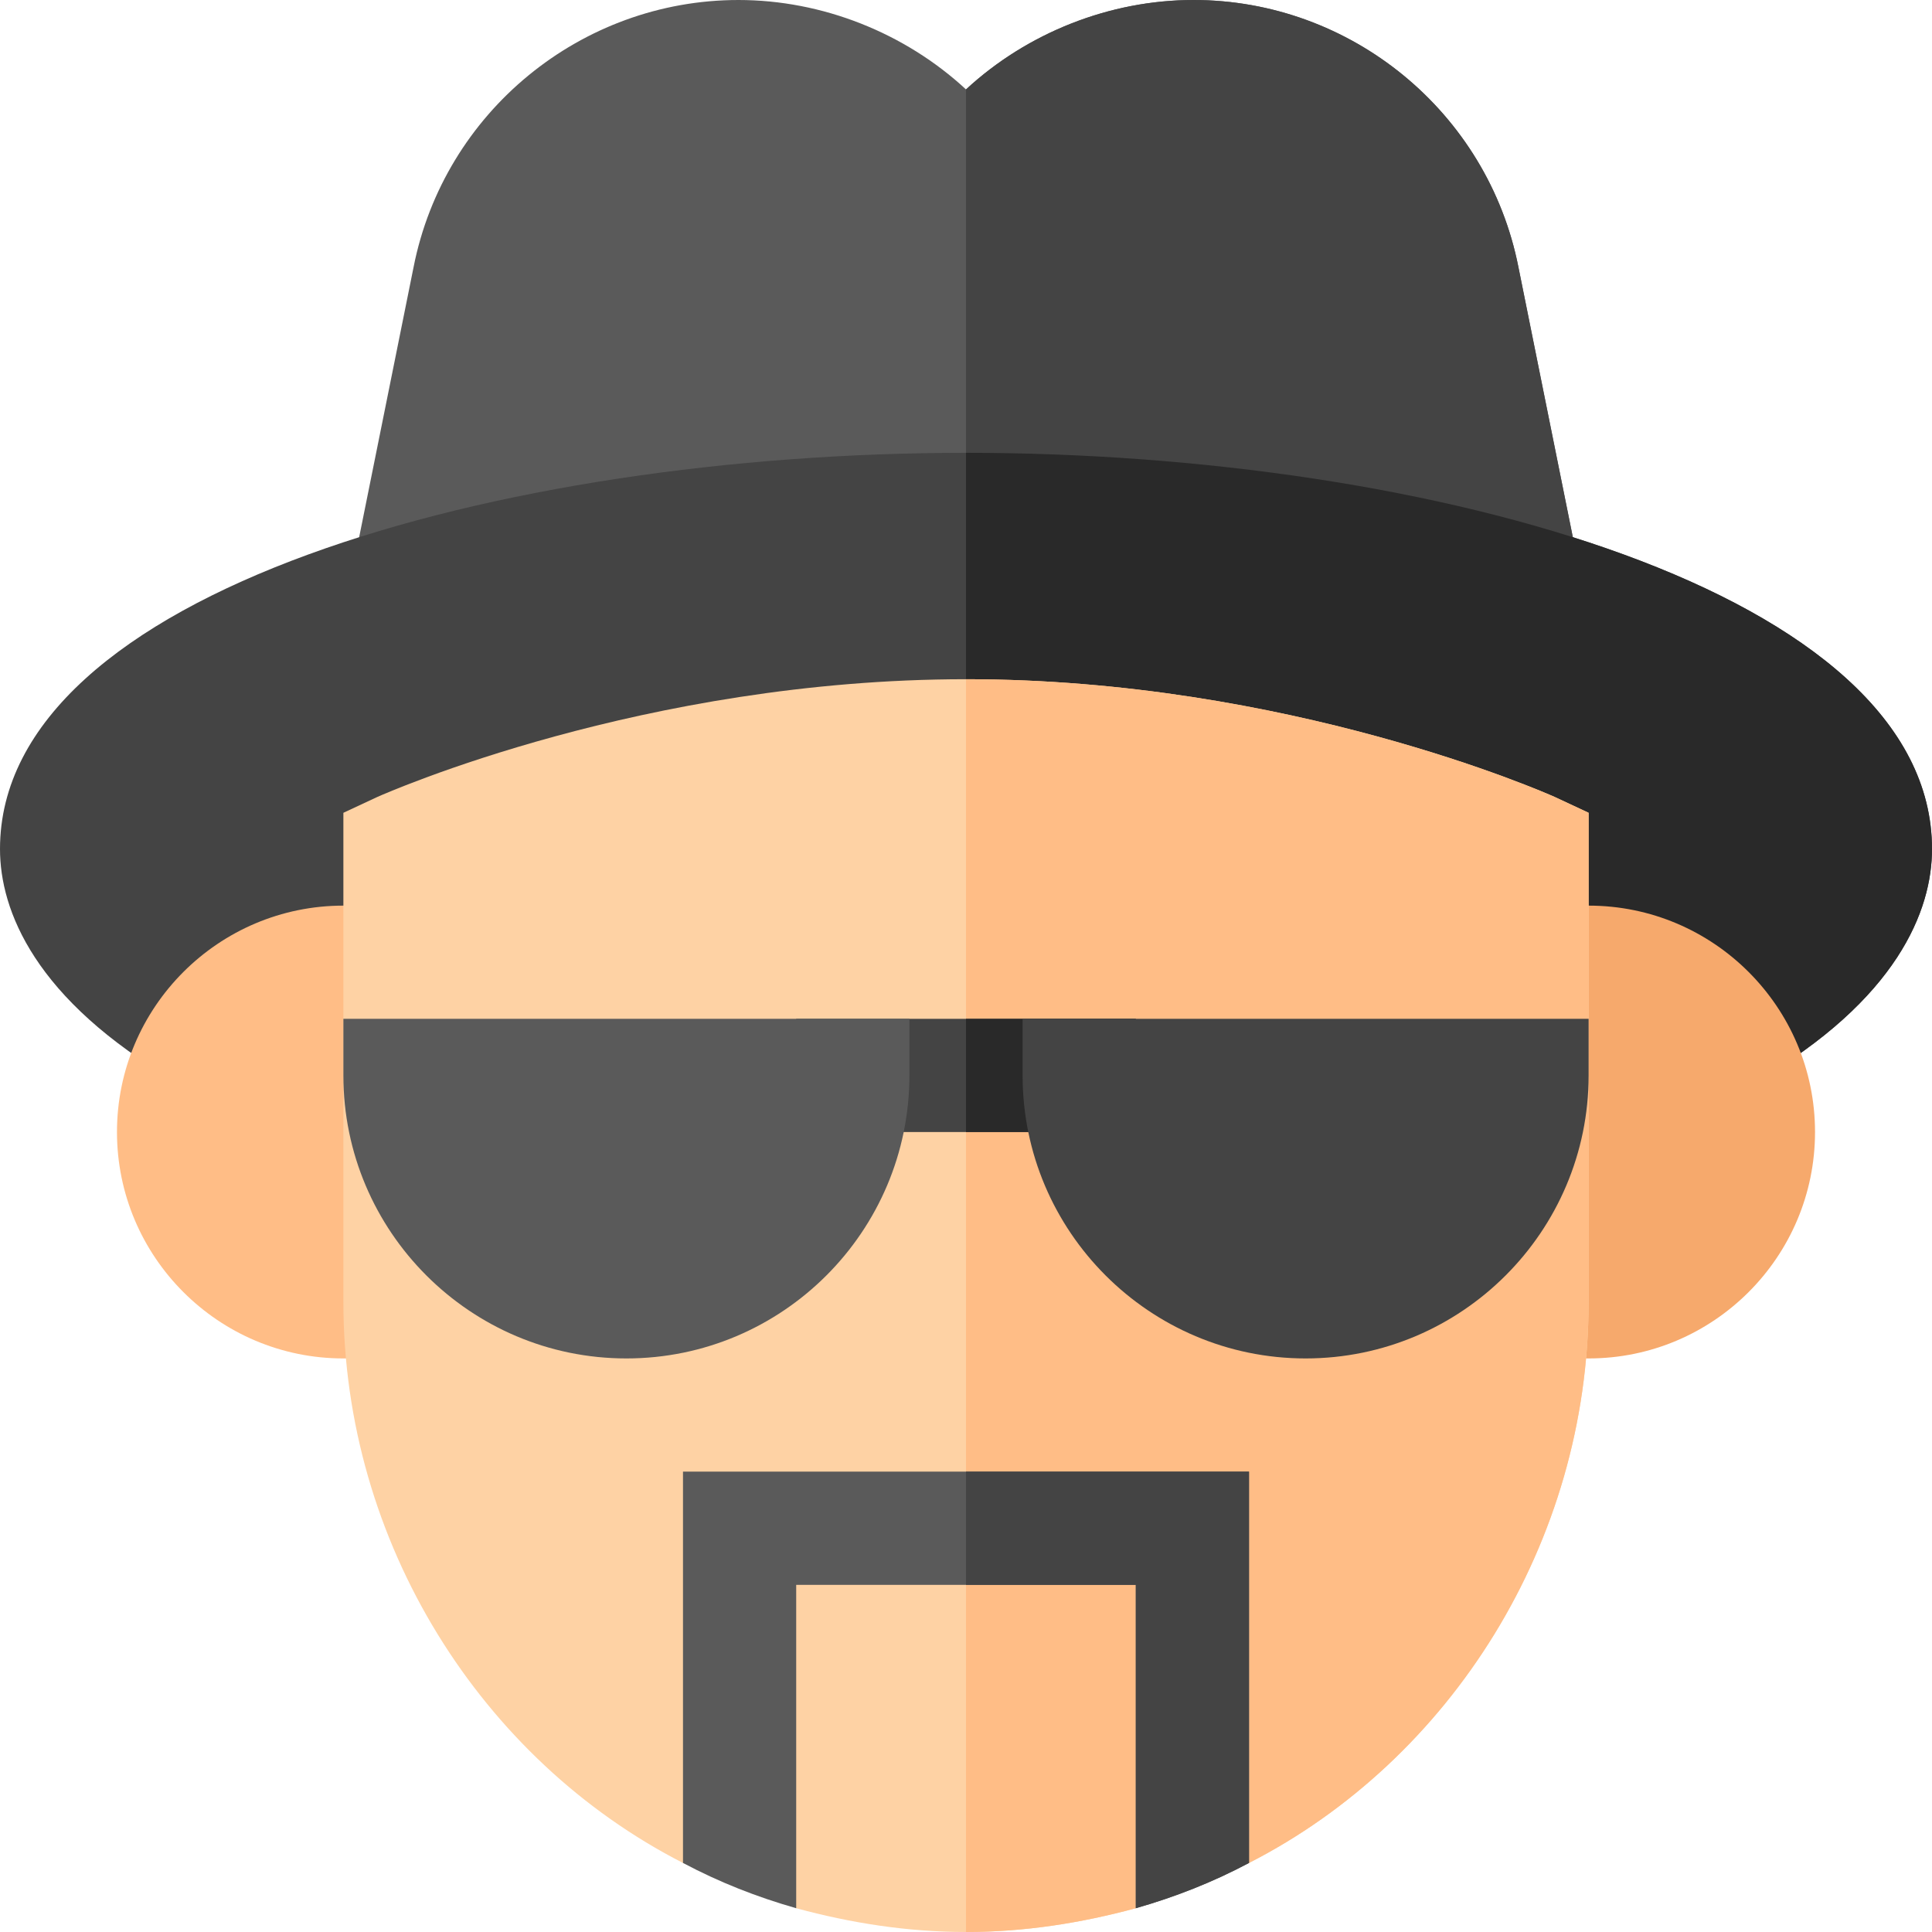 <?xml version="1.0" encoding="iso-8859-1"?>
<!-- Generator: Adobe Illustrator 19.0.0, SVG Export Plug-In . SVG Version: 6.00 Build 0)  -->
<svg version="1.1" id="Capa_1" xmlns="http://www.w3.org/2000/svg" xmlns:xlink="http://www.w3.org/1999/xlink" x="0px" y="0px"
	 viewBox="0 0 512 512" style="enable-background:new 0 0 512 512;" xml:space="preserve">
<path style="fill:#5A5A5A;" d="M418.599,151.199H93.401L109.6,70.8C117.7,29.7,153.999,0,195.7,0c22.2,0,44.101,8.699,60.3,23.699
	C272.199,8.699,294.101,0,316.3,0c41.7,0,77.999,29.7,86.1,70.8L418.599,151.199z"/>
<g>
	<path style="fill:#444444;" d="M418.599,151.199H256v-127.5C272.199,8.699,294.101,0,316.3,0c41.7,0,77.999,29.7,86.1,70.8
		L418.599,151.199z"/>
	<path style="fill:#444444;" d="M512,225c0,16.199-9.101,39.901-46.901,61.8H46.901C9.101,264.901,0,241.199,0,225
		c0-68.101,132.4-105,256-105S512,156.899,512,225z"/>
</g>
<path style="fill:#292929;" d="M512,225c0,16.199-9.101,39.901-46.901,61.8H256V120C379.6,120,512,156.899,512,225z"/>
<path style="fill:#F6A96C;" d="M421,360h-30V240h30c33.091,0,60,26.909,60,60S454.091,360,421,360z"/>
<path style="fill:#FFBD86;" d="M121,360H91c-33.091,0-60-26.909-60-60s26.909-60,60-60h30V360z"/>
<path style="fill:#FED2A4;" d="M421,215.4V345c0,63.9-36.599,121.399-90,148.7c-5.7,2.999-11.4-26.302-17.401-24.202
	C309.401,471,305.2,504.5,301,505.699c-14.399,3.9-29.399,6.301-45,6.301s-30.601-2.401-45-6.301c-3.3-0.899-6.301-34.1-9.3-34.999
	c-7.2-2.701-14.101,26.6-20.7,23c-53.401-27.301-90-84.8-90-148.7V215.4l9-4.2c2.7-1.2,70.799-31.2,156-31.2s153.3,30,156,31.199
	L421,215.4z"/>
<path style="fill:#FFBD86;" d="M421,215.4V345c0,63.9-36.599,121.399-90,148.7c-5.7,2.999-11.4-26.302-17.401-24.202
	C309.401,471,305.2,504.5,301,505.699c-14.399,3.9-29.399,6.301-45,6.301V180c85.201,0,153.3,30,156,31.199L421,215.4z"/>
<path style="fill:#5A5A5A;" d="M331,390v103.7c-9.6,5.099-19.501,9-30,11.999V420h-90v85.699c-10.499-2.999-20.4-6.899-30-11.999
	V390H331z"/>
<rect x="211" y="270" style="fill:#444444;" width="90" height="30"/>
<rect x="256" y="270" style="fill:#292929;" width="45" height="30"/>
<path style="fill:#444444;" d="M331,390v103.7c-9.6,5.099-19.501,9-30,11.999V420h-45v-30H331z"/>
<path style="fill:#5A5A5A;" d="M166,360c-41.353,0-75-33.647-75-75v-15h150v15C241,326.353,207.353,360,166,360z"/>
<path style="fill:#444444;" d="M346,360c-41.353,0-75-33.647-75-75v-15h150v15C421,326.353,387.353,360,346,360z"/>
<g>
</g>
<g>
</g>
<g>
</g>
<g>
</g>
<g>
</g>
<g>
</g>
<g>
</g>
<g>
</g>
<g>
</g>
<g>
</g>
<g>
</g>
<g>
</g>
<g>
</g>
<g>
</g>
<g>
</g>
</svg>
